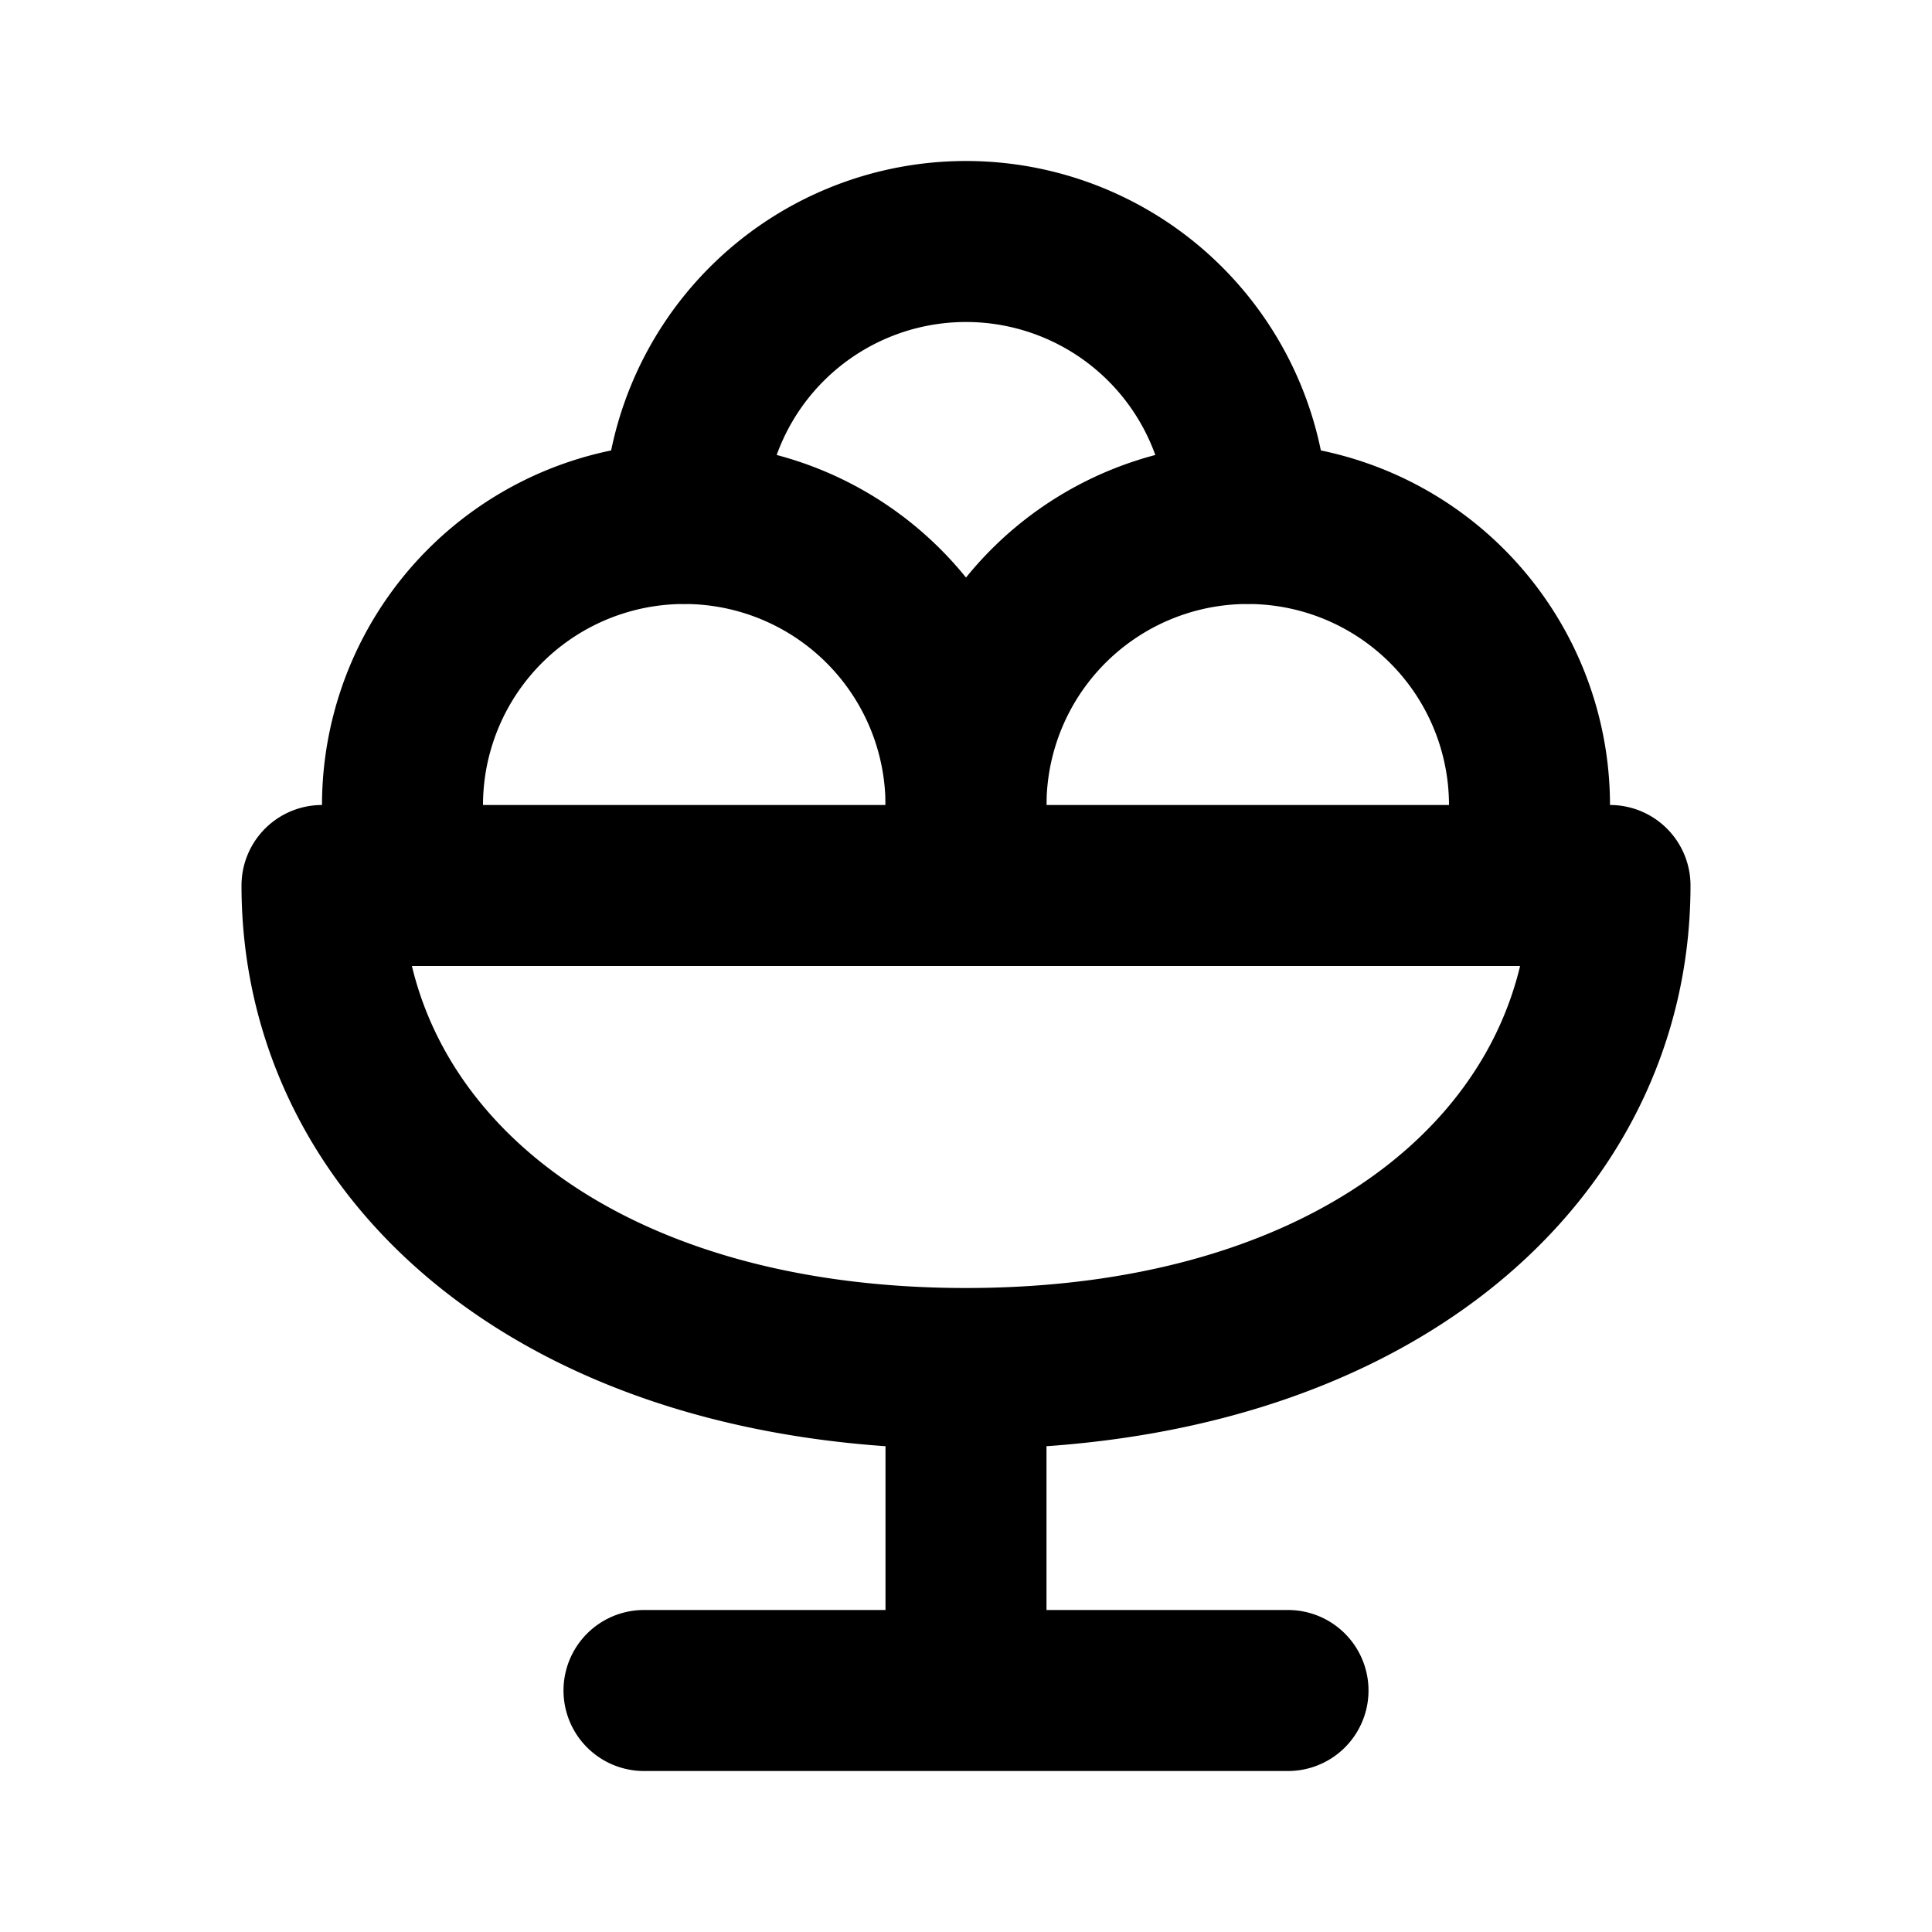 <svg
  xmlns="http://www.w3.org/2000/svg"
  width="24"
  height="24"
  viewBox="0 0 24 24"
  fill="none"
  stroke="currentColor"
  stroke-width="2"
  stroke-linecap="round"
  stroke-linejoin="round"
>
  <path d="M12 17c5 0 8-2.686 8-6H4c0 3.314 3 6 8 6Zm-4 4h8m-4-3v3M5.145 11a3.5 3.5 0 1 1 6.71 0"/>
  <path d="M12.145 11a3.5 3.5 0 1 1 6.71 0"/>
  <path d="M15.5 6.5a3.5 3.5 0 1 0-7 0"/>
</svg>
